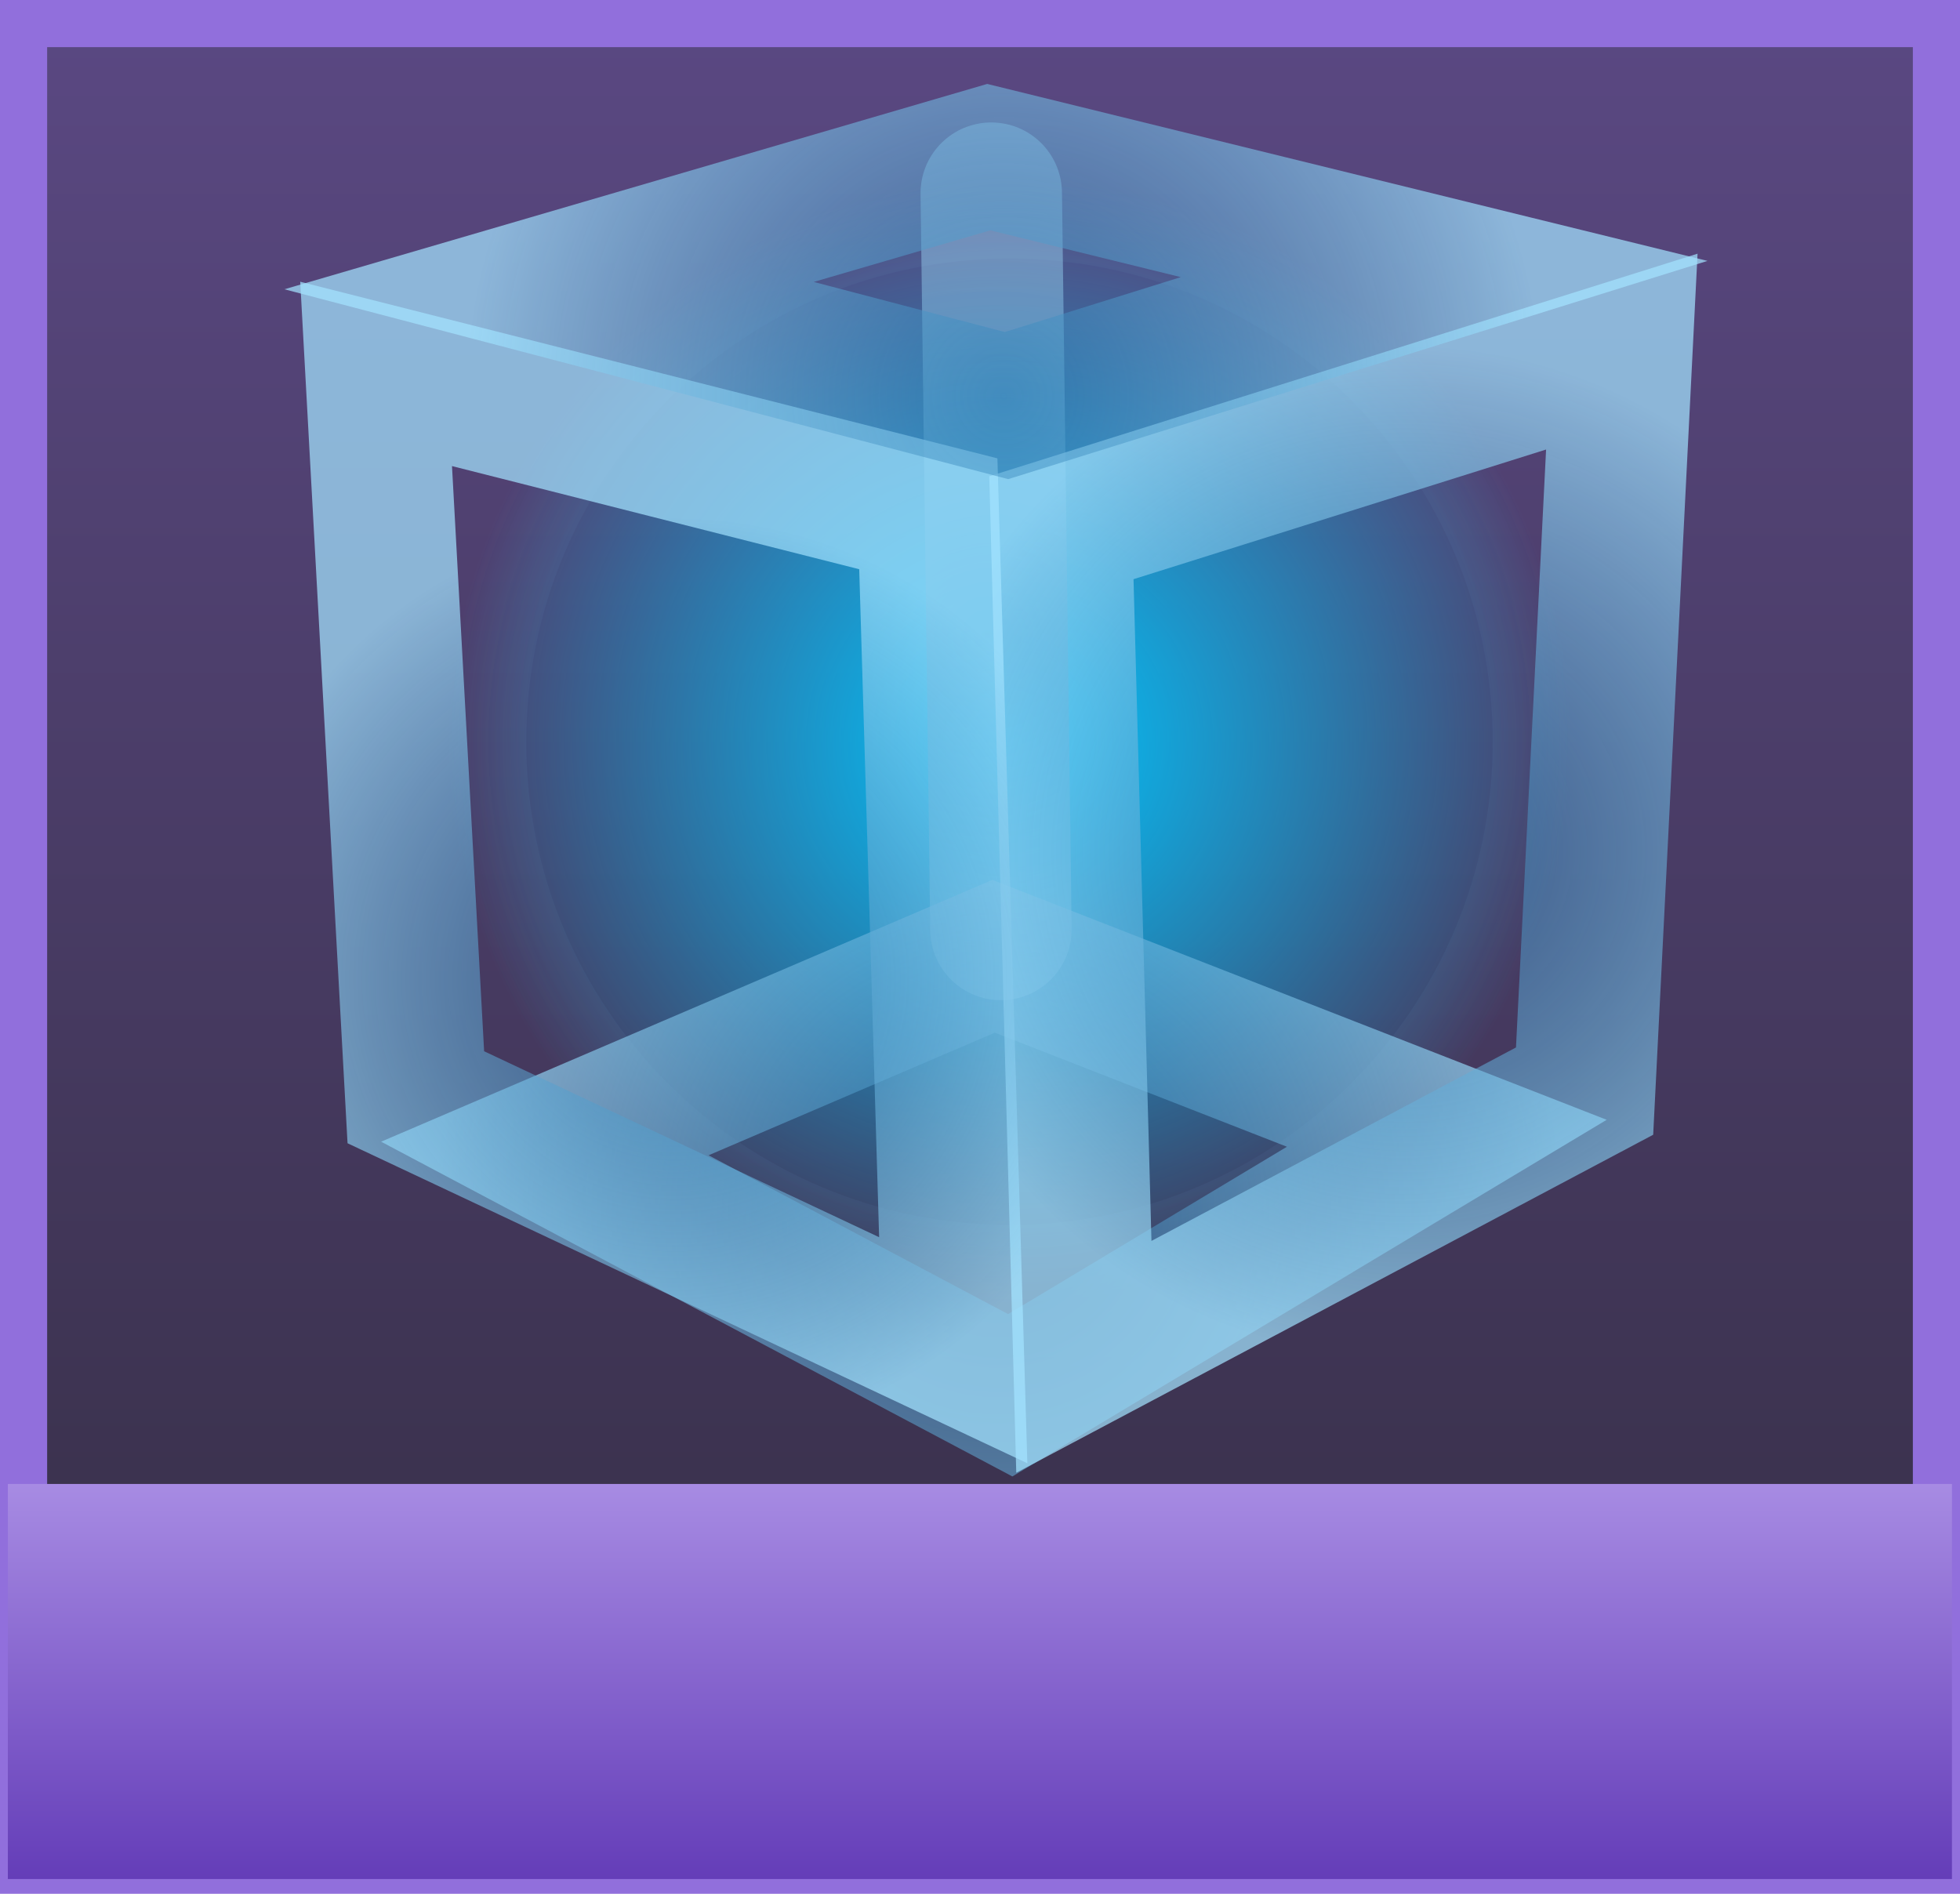 <svg version="1.1" xmlns="http://www.w3.org/2000/svg" xmlns:xlink="http://www.w3.org/1999/xlink" width="62.363" height="60.261" viewBox="0,0,62.363,60.261"><defs><linearGradient x1="270.895" y1="121.102" x2="270.895" y2="179.863" gradientUnits="userSpaceOnUse" id="color-1"><stop offset="0" stop-color="#5a4882"/><stop offset="1" stop-color="#342d42"/></linearGradient><radialGradient cx="271.833" cy="143.954" r="17.875" gradientUnits="userSpaceOnUse" id="color-2"><stop offset="0" stop-color="#00c7ff"/><stop offset="1" stop-color="#00c7ff" stop-opacity="0"/></radialGradient><radialGradient cx="271.833" cy="143.954" r="17.875" gradientUnits="userSpaceOnUse" id="color-3"><stop offset="0" stop-color="#99e2ff" stop-opacity="0.298"/><stop offset="1" stop-color="#99e2ff" stop-opacity="0"/></radialGradient><linearGradient x1="270.892" y1="167.571" x2="270.892" y2="180.143" gradientUnits="userSpaceOnUse" id="color-4"><stop offset="0" stop-color="#a78be3"/><stop offset="1" stop-color="#643db8"/></linearGradient><radialGradient cx="271.134" cy="140.603" r="12.193" gradientUnits="userSpaceOnUse" id="color-5"><stop offset="0" stop-color="#2d7eb5" stop-opacity="0.565"/><stop offset="1" stop-color="#a3e3ff" stop-opacity="0.411"/></radialGradient><radialGradient cx="271.478" cy="159.012" r="17.974" gradientUnits="userSpaceOnUse" id="color-6"><stop offset="0" stop-color="#2d7eb5" stop-opacity="0.444"/><stop offset="1" stop-color="#a3e3ff" stop-opacity="0.719"/></radialGradient><radialGradient cx="284.384" cy="147.45" r="16.164" gradientUnits="userSpaceOnUse" id="color-7"><stop offset="0" stop-color="#2d7eb5" stop-opacity="0.444"/><stop offset="1" stop-color="#a3e3ff" stop-opacity="0.719"/></radialGradient><radialGradient cx="261.166" cy="151.497" r="14.725" gradientUnits="userSpaceOnUse" id="color-8"><stop offset="0" stop-color="#2d7eb5" stop-opacity="0.444"/><stop offset="1" stop-color="#a3e3ff" stop-opacity="0.719"/></radialGradient><radialGradient cx="271.65" cy="132.959" r="17.172" gradientUnits="userSpaceOnUse" id="color-9"><stop offset="0" stop-color="#2d7eb5" stop-opacity="0.444"/><stop offset="1" stop-color="#a3e3ff" stop-opacity="0.719"/></radialGradient></defs><g transform="translate(-239.713,-120.352)"><g data-paper-data="{&quot;isPaintingLayer&quot;:true}" fill-rule="nonzero" stroke-linejoin="miter" stroke-miterlimit="10" stroke-dasharray="" stroke-dashoffset="0" style="mix-blend-mode: normal"><path d="M240.463,179.863v-58.761h60.863v58.761z" fill="url(#color-1)" stroke="#916fdc" stroke-width="1.5" stroke-linecap="butt"/><path d="M253.958,143.954c0,-9.872 8.003,-17.875 17.875,-17.875c9.872,0 17.875,8.003 17.875,17.875c0,9.872 -8.003,17.875 -17.875,17.875c-9.872,0 -17.875,-8.003 -17.875,-17.875z" fill="url(#color-2)" stroke="url(#color-3)" stroke-width="5" stroke-linecap="butt"/><path d="M239.963,180.143v-12.571h61.857v12.571z" fill="url(#color-4)" stroke="none" stroke-width="0" stroke-linecap="butt"/><path d="M271.253,126.498l0.307,23.43" fill="none" stroke="url(#color-5)" stroke-width="4.5" stroke-linecap="round"/><path d="M271.327,150.781l14.42,5.632l-13.891,8.337l-14.807,-7.853z" fill="none" stroke="url(#color-6)" stroke-width="4.5" stroke-linecap="round"/><path d="M273.484,137.145l17.832,-5.605l-1.185,23.531l-15.932,8.456z" fill="none" stroke="url(#color-7)" stroke-width="4.5" stroke-linecap="round"/><path d="M251.68,132.25l17.57,4.451l0.793,26.616l-17.099,-8.05z" fill="none" stroke="url(#color-8)" stroke-width="4.5" stroke-linecap="round"/><path d="M271.174,125.352l14.488,3.56l-13.924,4.346l-14.554,-3.818z" fill="none" stroke="url(#color-9)" stroke-width="4.5" stroke-linecap="round"/></g></g></svg>